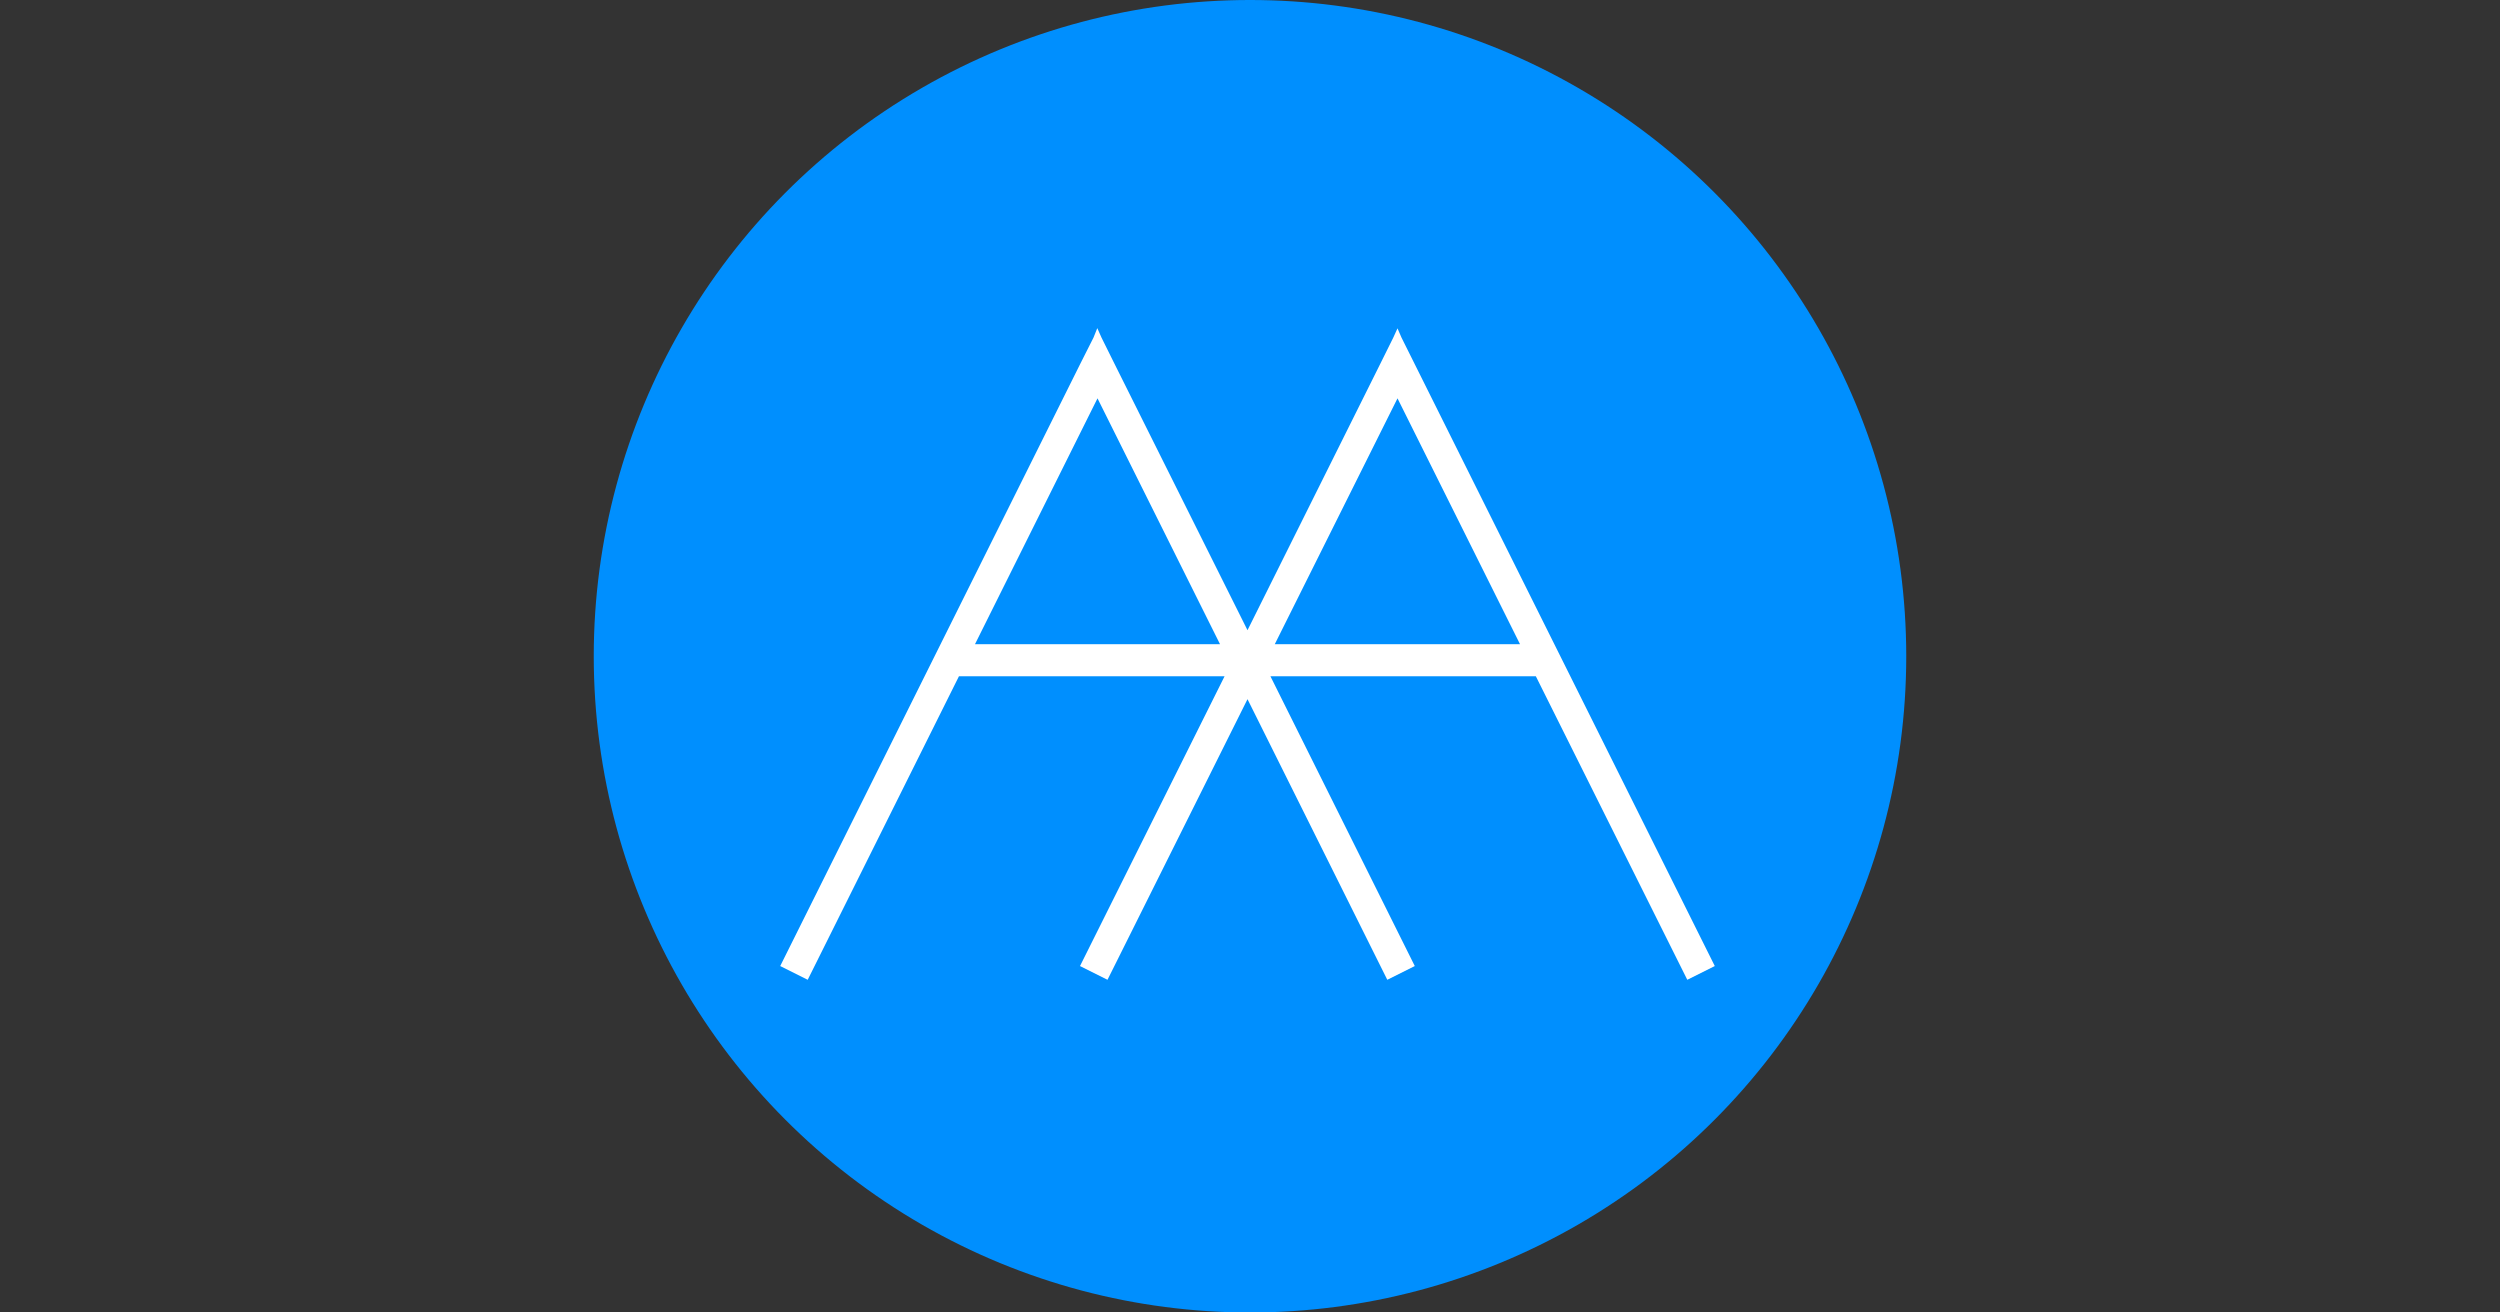 <?xml version="1.0" encoding="utf-8"?>
<svg version="1.1" xmlns:serif="http://www.serif.com/"
	 xmlns="http://www.w3.org/2000/svg" xmlns:xlink="http://www.w3.org/1999/xlink" x="0px" y="0px" viewBox="0 0 1200 630"
	 style="enable-background:new 0 0 1200 630;" xml:space="preserve">
<rect x="0" y="0" width="1200" height="630" fill="#333333" stroke="none"/>
<style type="text/css">
	.st0{fill-rule:evenodd;clip-rule:evenodd;fill:#008FFE;}
	.st1{fill-rule:evenodd;clip-rule:evenodd;fill:#FFFFFF;}
</style>
<circle class="st0" cx="600" cy="315" r="315"/>
<polygon class="st1" points="460.3,324.6 387.7,470.3 374.5,463.7 518.5,174.7 524.9,162 526.7,157.5 528.7,162 535,174.7 
	526.8,191.2 468,309.2 585.6,309.2 526.8,191.2 535,174.7 598.8,302.5 595.4,309.2 598.8,302.5 662.5,174.7 670.8,191.2 
	611.9,309.2 729.6,309.2 670.8,191.2 662.5,174.7 668.8,162 670.8,157.6 672.7,162 823.1,463.7 809.9,470.3 737.2,324.6 
	609.8,324.6 679.1,463.7 665.9,470.3 598.8,335.6 531.6,470.3 518.4,463.7 587.8,324.6 460.3,324.6 "/>
</svg>

